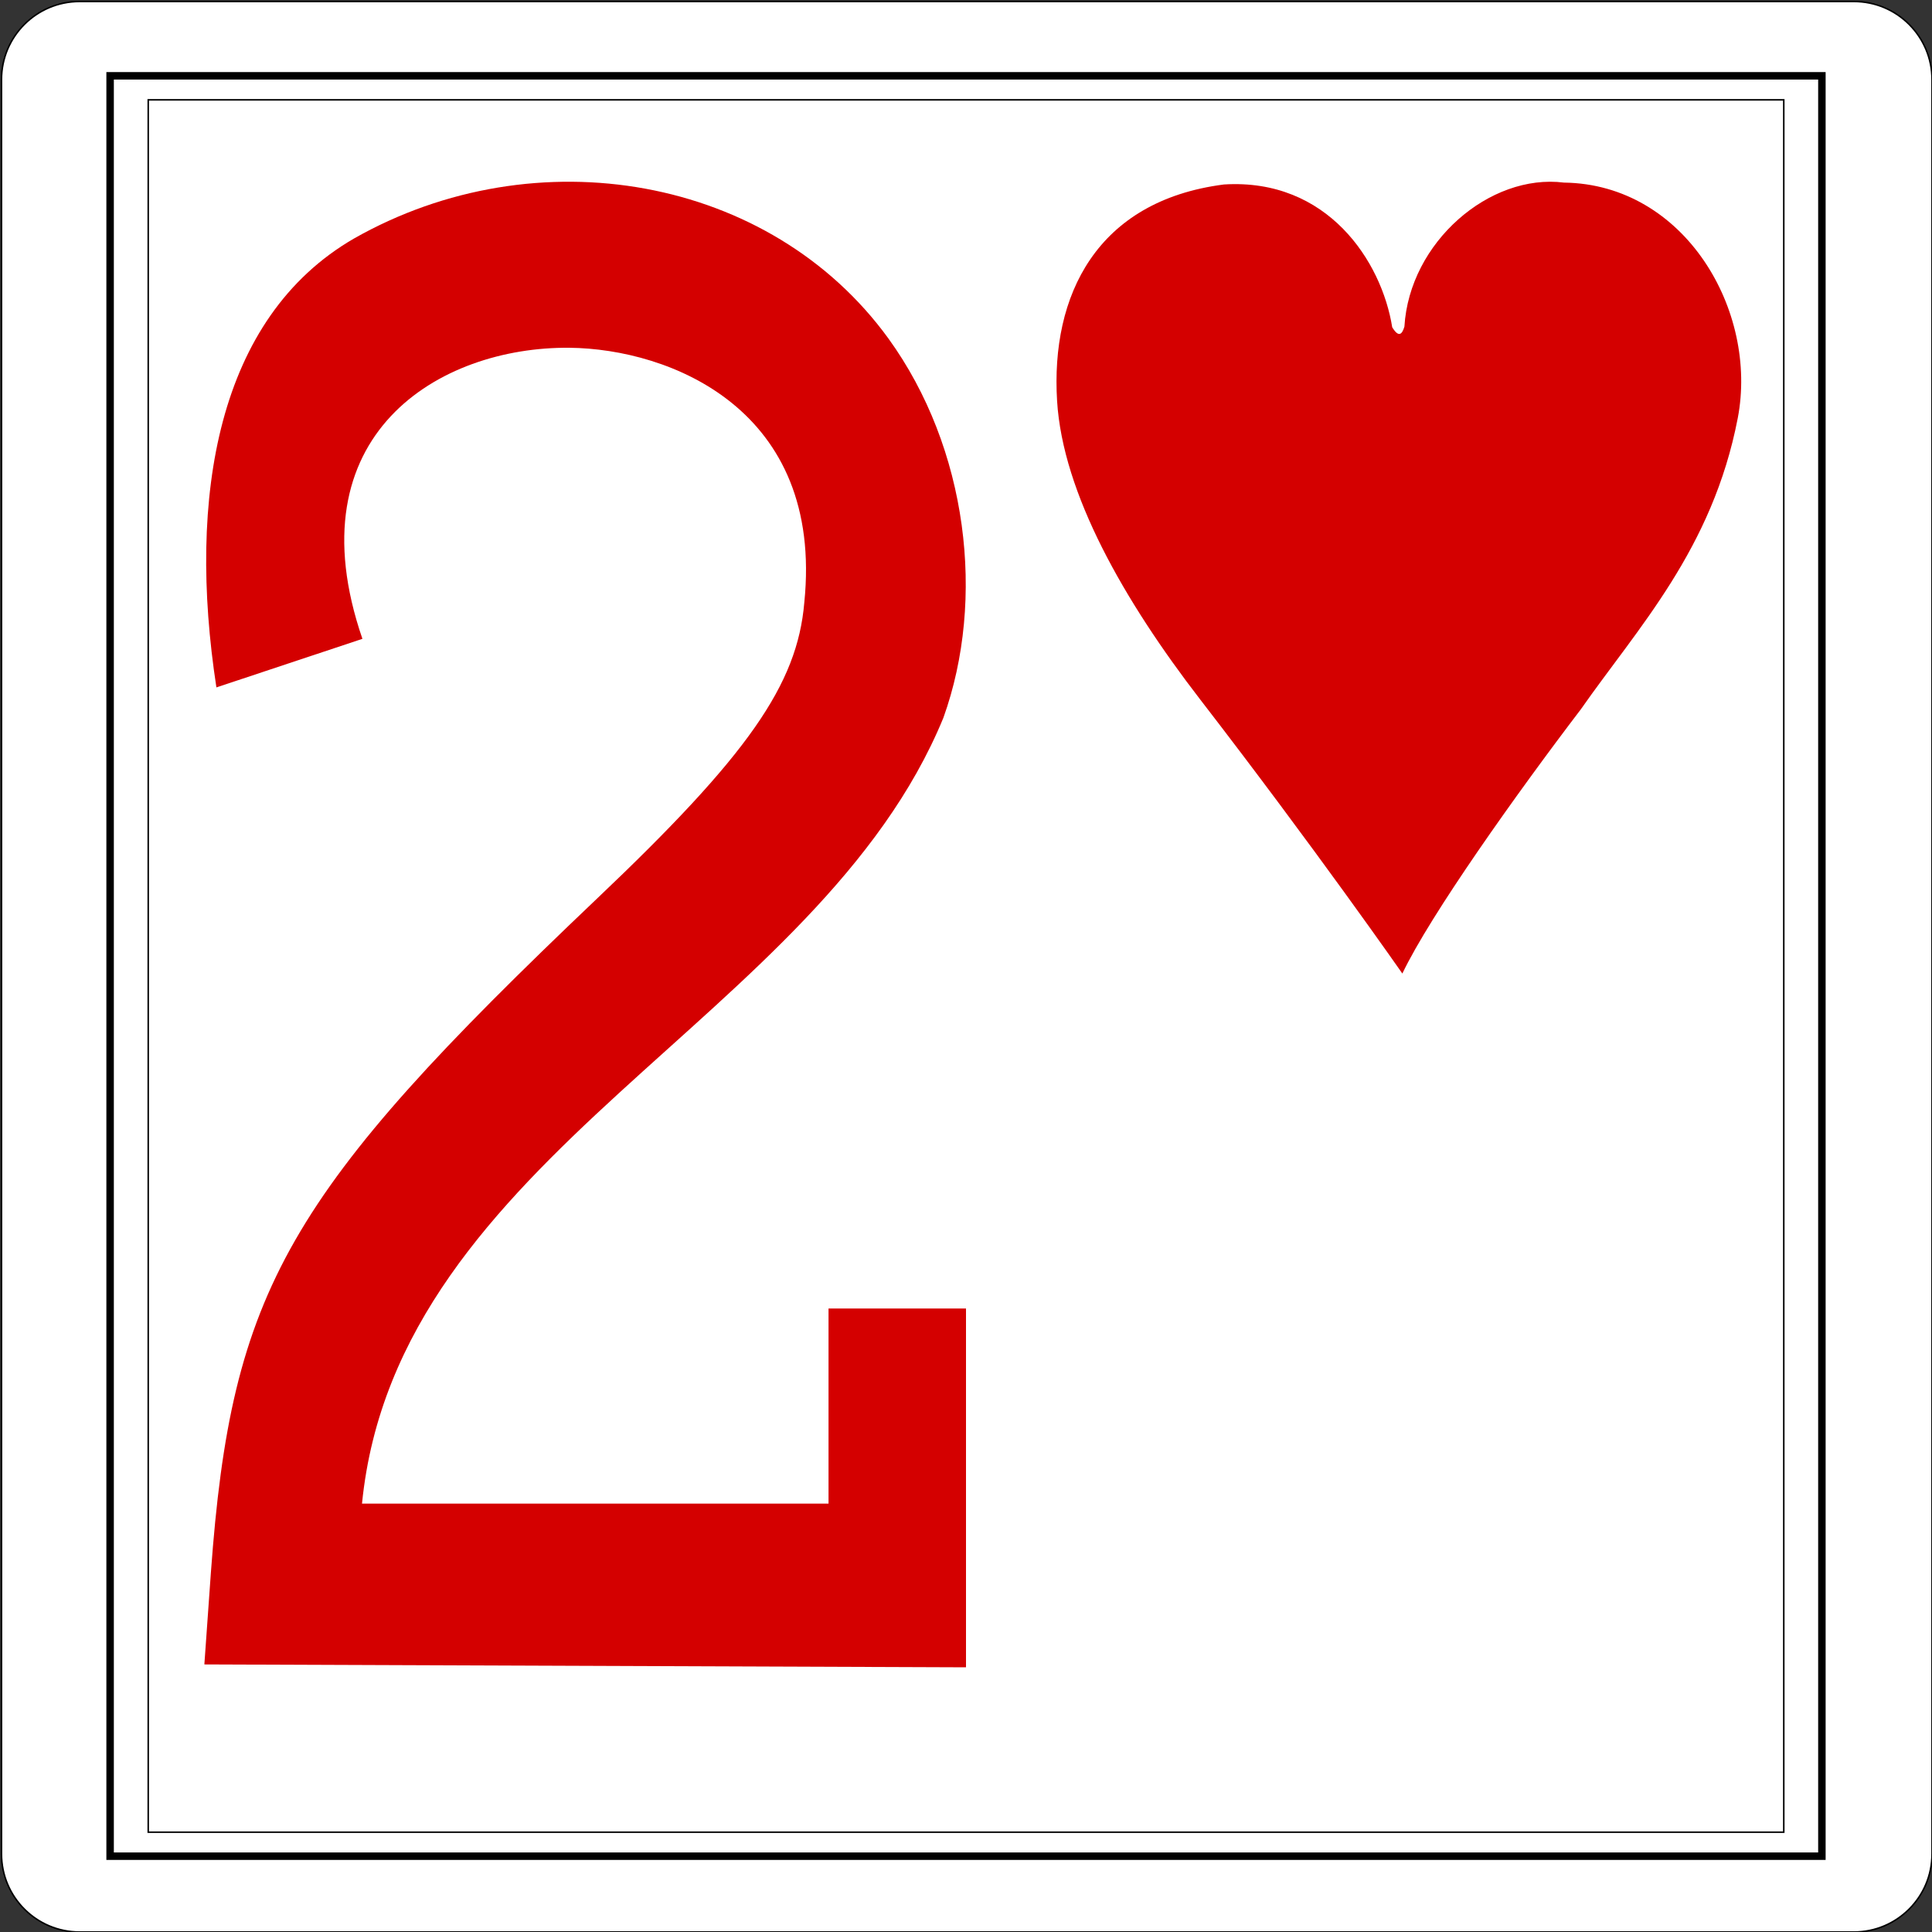 <?xml version="1.0" encoding="UTF-8" standalone="no"?><!-- Generator: Gravit.io --><svg xmlns="http://www.w3.org/2000/svg" xmlns:xlink="http://www.w3.org/1999/xlink" style="isolation:isolate" viewBox="-0.5 -0.5 1281 1281" width="1281pt" height="1281pt"><rect x="-0.5" y="-0.5" width="1281" height="1281" fill="#333333" stroke="none"/><defs><clipPath id="_clipPath_XhSdBhpfsMeaclls8EEnjCABS88GbzRt"><rect x="-0.5" y="-0.5" width="1281" height="1281"/></clipPath></defs><g clip-path="url(#_clipPath_XhSdBhpfsMeaclls8EEnjCABS88GbzRt)"><g><path d="M 52.272 0.5 L 1228.728 0.5 C 1257.302 0.5 1280.5 23.698 1280.5 52.272 L 1280.5 1228.728 C 1280.5 1257.302 1257.302 1280.5 1228.728 1280.5 L 52.272 1280.5 C 23.698 1280.5 0.5 1257.302 0.5 1228.728 L 0.5 52.272 C 0.5 23.698 23.698 0.5 52.272 0.5 Z" style="stroke:none;fill:#FFFFFF;stroke-miterlimit:10;"/><path d="M 52.272 0.5 L 1228.728 0.5 C 1257.302 0.5 1280.5 23.698 1280.5 52.272 L 1280.5 1228.728 C 1280.5 1257.302 1257.302 1280.5 1228.728 1280.5 L 52.272 1280.5 C 23.698 1280.5 0.5 1257.302 0.5 1228.728 L 0.5 52.272 C 0.5 23.698 23.698 0.5 52.272 0.5 Z" style="fill:none;stroke:#000000;stroke-width:1;stroke-miterlimit:2;"/><rect x="72.506" y="49.763" width="1134.989" height="1180.475" transform="matrix(1,0,0,1,0,0)" fill="none" vector-effect="non-scaling-stroke" stroke-width="4.952" stroke="rgb(0,0,0)" stroke-linejoin="miter" stroke-linecap="round" stroke-miterlimit="2"/><rect x="97.778" y="65.697" width="1084.444" height="1148.606" transform="matrix(1,0,0,1,0,0)" fill="none" vector-effect="non-scaling-stroke" stroke-width="1" stroke="rgb(0,0,0)" stroke-linejoin="miter" stroke-linecap="round" stroke-miterlimit="2"/><path d=" M 811.01 121.817 C 879.77 117.521 915.643 172.87 922.598 216.476 C 926.786 223.391 929.085 221.441 930.685 216.079 C 934.018 160.118 987.231 114.335 1036.497 120.57 C 1116.689 121.59 1165.389 205.628 1151.707 276.745 C 1134.98 363.617 1085.293 415.951 1047.64 469.839 C 1005.101 525.63 947.797 606.211 929.325 645 C 929.325 645 871.131 561.54 795.355 463.389 C 744.681 397.724 704.164 326.608 700.398 265.376 C 696.077 195.404 726.583 132.664 811.01 121.817 L 811.01 121.817 L 811.01 121.817 Z " fill="rgb(212,0,0)"/><path d=" M 135 1103.087 L 139.321 1042.261 C 152.974 854.591 189.302 791.224 395.347 595.303 C 495.379 500.355 528.181 453.446 532.779 399.072 C 545.879 270.856 443.669 230.79 377.096 230.086 C 290.821 229.265 193.208 287.626 239.802 423.074 L 142.984 455.284 C 123.524 328.866 143.538 210.187 234.133 157.691 C 355.112 88.971 510.242 116.06 588.567 223.947 C 641.21 296.656 653.239 396.806 624.999 475.454 C 542.491 676.144 262.615 764.409 239.526 996.448 L 548.851 996.448 L 548.851 867.097 L 640 867.097 L 640 1105 L 135 1103.087 L 135 1103.087 Z " fill="rgb(212,0,0)"/></g></g></svg>